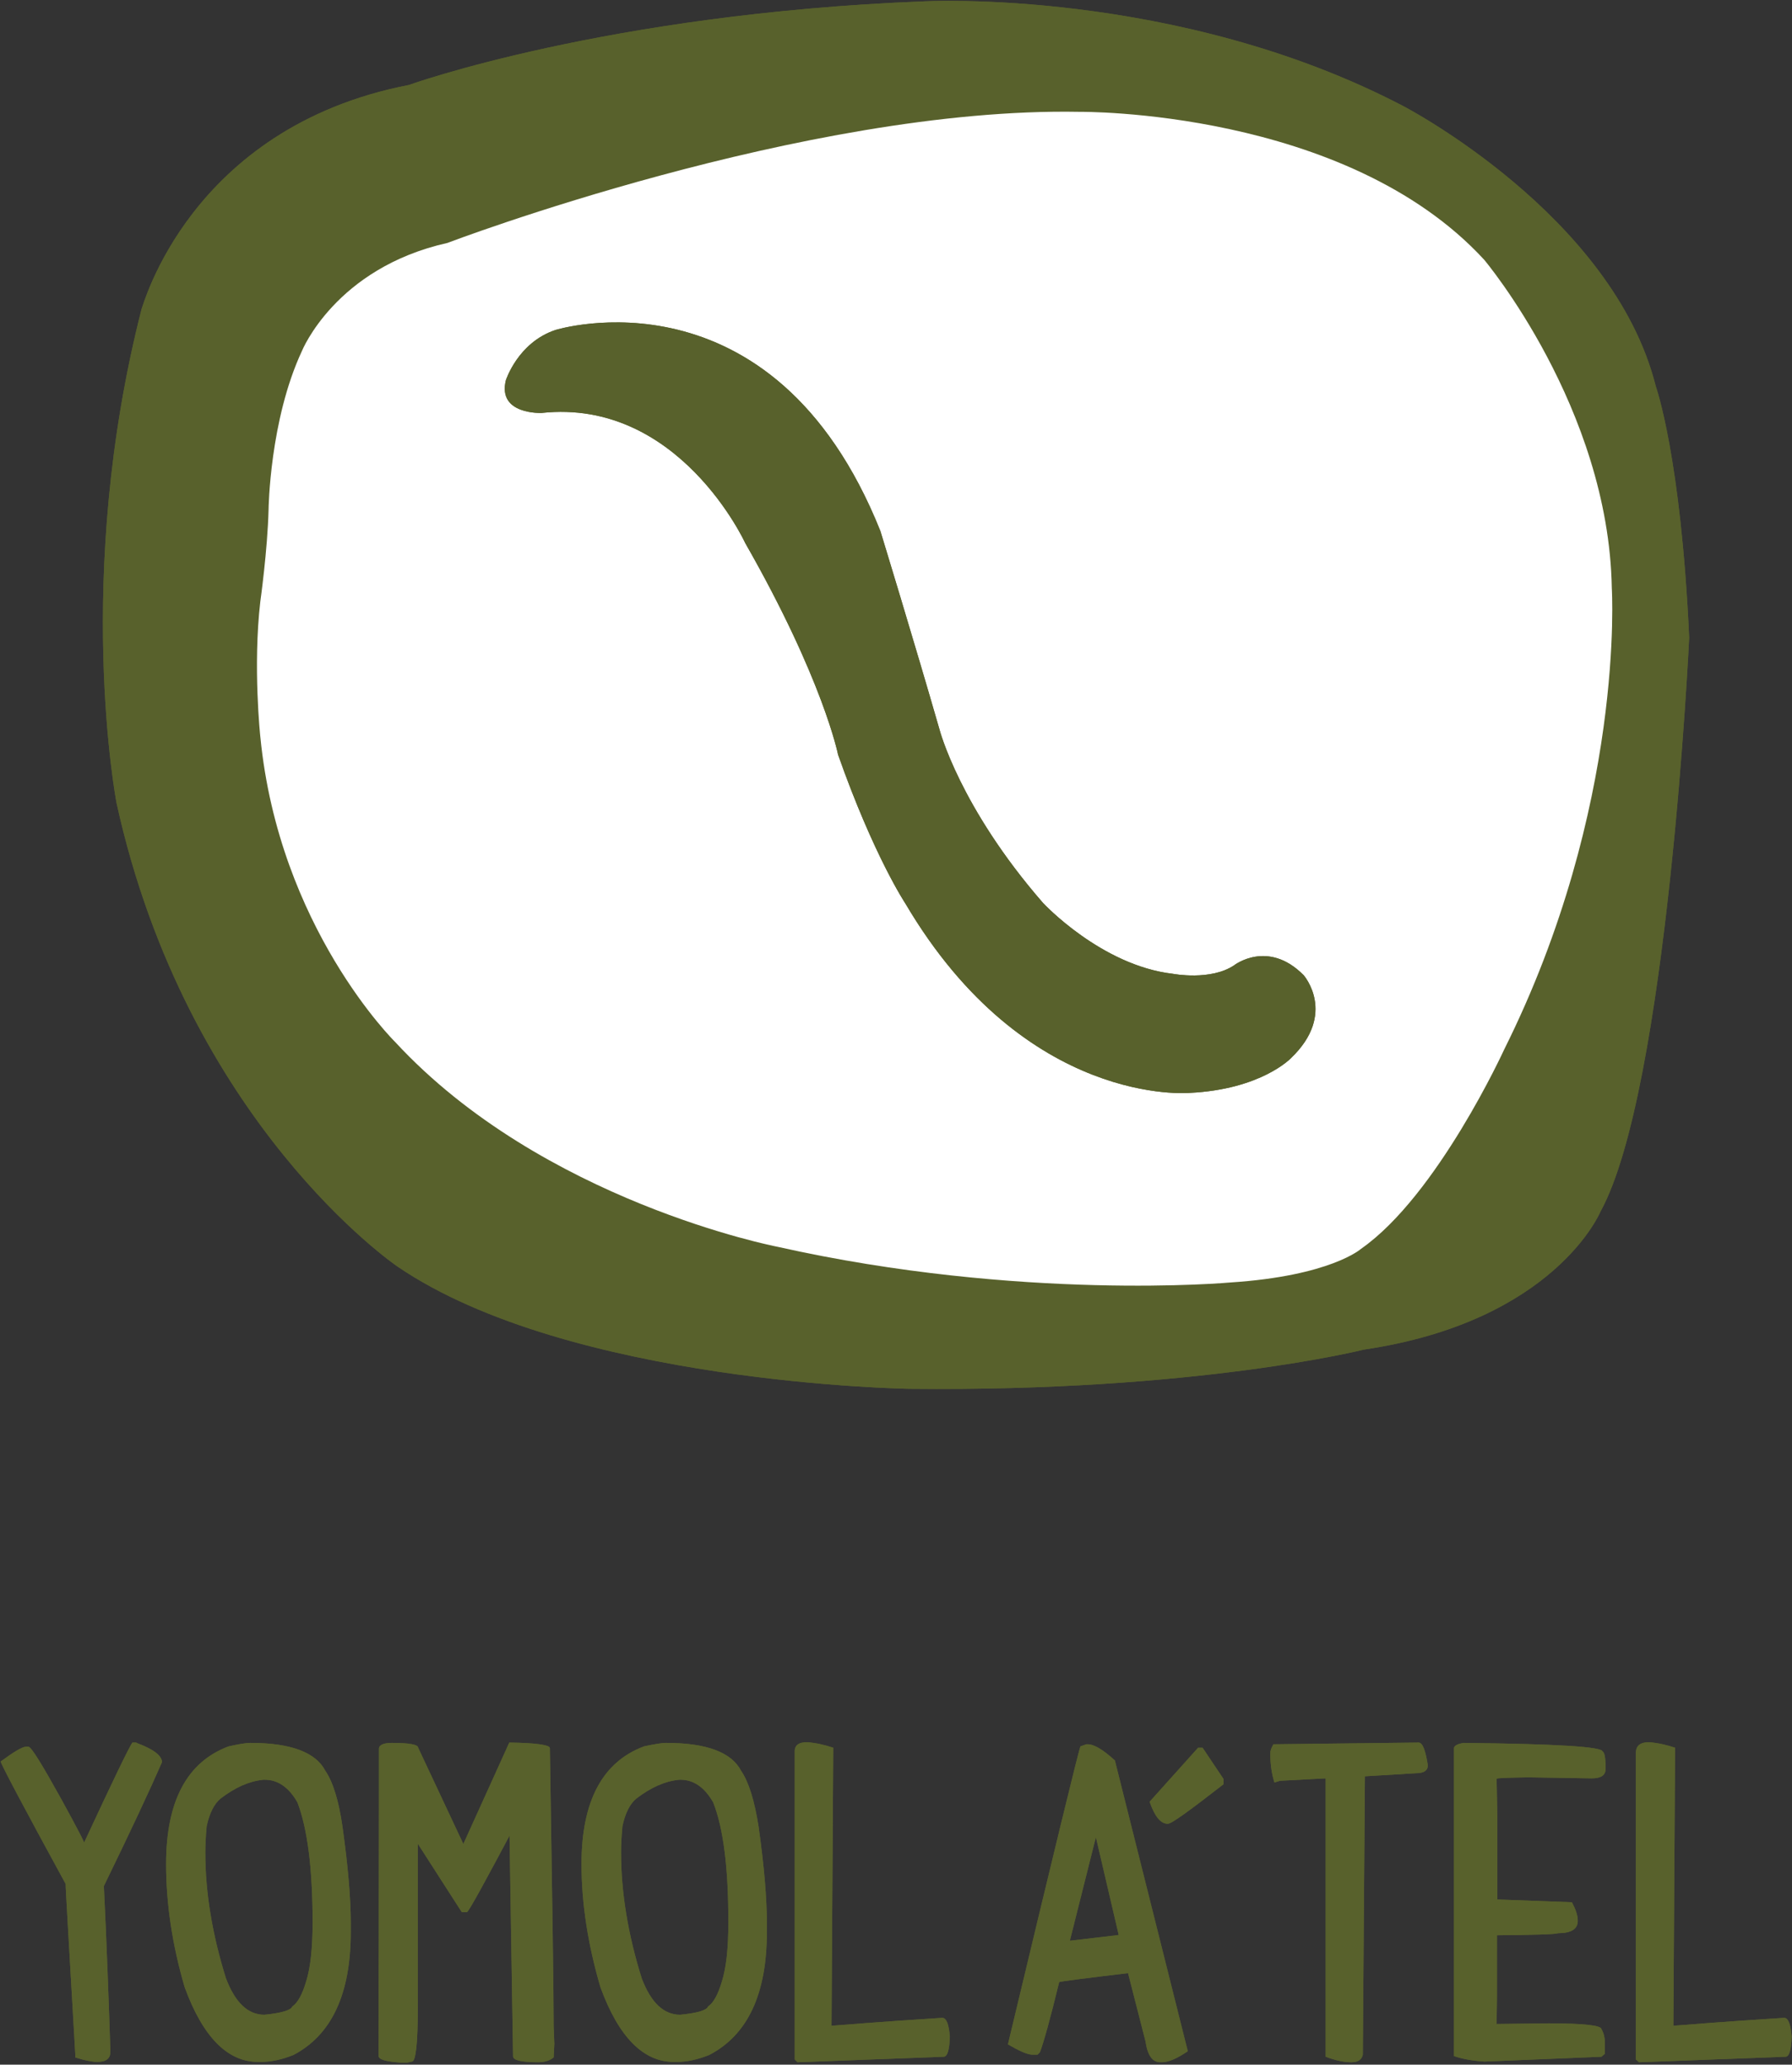 <?xml version="1.0" encoding="utf-8"?>
<!-- Generator: Adobe Illustrator 22.0.0, SVG Export Plug-In . SVG Version: 6.00 Build 0)  -->
<svg version="1.1" id="Capa_1" xmlns="http://www.w3.org/2000/svg" xmlns:xlink="http://www.w3.org/1999/xlink" x="0px" y="0px"
	 viewBox="0 0 521.1 600" style="enable-background:new 0 0 521.1 600;" xml:space="preserve">
<rect x="0" y="0" width="521.1" height="600" fill="#333333" stroke="none"/>
<style type="text/css">
	.st0{fill:#58612C;}
	.st1{fill:#FFFFFF;}
</style>
<g>
	<path class="st0" d="M355.8,517v1.5c-9.8,7.6-15.1,11.5-16.2,11.5c-2.1,0-3.8-2.1-5.3-6.4l14.1-15.7h1.3L355.8,517z"/>
	<path class="st0" d="M355.8,517v1.5c-9.8,7.6-15.1,11.5-16.2,11.5c-2.1,0-3.8-2.1-5.3-6.4l14.1-15.7h1.3L355.8,517z"/>
	<path class="st0" d="M39.7,506.5c4.9,1.8,7.4,3.7,7.4,5.6c-3.4,7.8-9,19.8-16.9,36c0.8,16.4,1.4,32.5,1.9,48.1c0,2-1.2,3-3.8,3
		c-1.4,0-3.6-0.4-6.4-1.3v-0.8C20,564,19,547.5,19.1,547.5C6.7,524.8,0.4,512.9,0.2,511.9c3.8-2.8,6.3-4.3,7.4-4.3h0.7
		c0.9,0.2,4,5.3,9.5,15.2c5,9.1,7.2,13.4,6.6,12.8c8.5-18.3,13.2-28,14.1-29.2H39.7z"/>
	<path class="st0" d="M39.7,506.5c4.9,1.8,7.4,3.7,7.4,5.6c-3.4,7.8-9,19.8-16.9,36c0.8,16.4,1.4,32.5,1.9,48.1c0,2-1.2,3-3.8,3
		c-1.4,0-3.6-0.4-6.4-1.3v-0.8C20,564,19,547.5,19.1,547.5C6.7,524.8,0.4,512.9,0.2,511.9c3.8-2.8,6.3-4.3,7.4-4.3h0.7
		c0.9,0.2,4,5.3,9.5,15.2c5,9.1,7.2,13.4,6.6,12.8c8.5-18.3,13.2-28,14.1-29.2H39.7z"/>
	<path class="st0" d="M59.7,538.4c0,11.5,2,23.7,6,36.5c2.7,7.1,6.4,10.6,11.2,10.6c4.9-0.5,7.7-1.3,8.1-2.4c1.6-1.1,2.9-3.5,4-7.2
		c1.3-4.1,1.9-9.8,1.9-17.2v-0.3c0-15.4-1.5-27-4.4-34.6c-2.5-4.4-5.7-6.6-9.5-6.6h-0.4c-4.1,0.4-8.2,2.2-12.5,5.5
		c-1.8,1.5-3.2,4.2-4,8C59.8,533.8,59.7,536.3,59.7,538.4 M72.8,506.5c11.7,0,19,2.7,21.8,8.1c2.2,3.2,3.9,8.6,5,16.3
		c1.6,11.4,2.4,20.8,2.4,28v2.5c0,18.1-5.6,30-16.7,35.8c-3.3,1.3-6.4,2-9.3,2h-1c-8.8,0-16-7.2-21.3-21.7
		c-3.6-12.3-5.4-24.2-5.4-35.8c0-18.3,6.1-29.7,18.2-34.2C69.3,506.9,71.4,506.5,72.8,506.5"/>
	<path class="st0" d="M59.7,538.4c0,11.5,2,23.7,6,36.5c2.7,7.1,6.4,10.6,11.2,10.6c4.9-0.5,7.7-1.3,8.1-2.4c1.6-1.1,2.9-3.5,4-7.2
		c1.3-4.1,1.9-9.8,1.9-17.2v-0.3c0-15.4-1.5-27-4.4-34.6c-2.5-4.4-5.7-6.6-9.5-6.6h-0.4c-4.1,0.4-8.2,2.2-12.5,5.5
		c-1.8,1.5-3.2,4.2-4,8C59.8,533.8,59.7,536.3,59.7,538.4z M72.8,506.5c11.7,0,19,2.7,21.8,8.1c2.2,3.2,3.9,8.6,5,16.3
		c1.6,11.4,2.4,20.8,2.4,28v2.5c0,18.1-5.6,30-16.7,35.8c-3.3,1.3-6.4,2-9.3,2h-1c-8.8,0-16-7.2-21.3-21.7
		c-3.6-12.3-5.4-24.2-5.4-35.8c0-18.3,6.1-29.7,18.2-34.2C69.3,506.9,71.4,506.5,72.8,506.5z"/>
	<path class="st0" d="M114,506.5c5.1,0,7.6,0.5,7.6,1.4l13.9,29.6H134l14.1-31.1c7.8,0.1,11.8,0.7,11.8,1.6
		c0.7,44.4,1.1,71.4,1.1,81l0.2,4.9l-0.2,4c-1.1,0.9-2.6,1.4-4.5,1.4c-4.9,0-7.3-0.6-7.3-1.7l-1.1-68.4v0.8h1.9
		c-8.7,16.4-13.4,25-14.2,25.7h-1.5L119.7,533h1.8v50.2c0,10.6-0.6,15.9-1.7,15.9l-1.4,0.3h-1.9c-4.3-0.3-6.4-0.9-6.4-1.9l0.1-77.1
		v-12.2C110.2,507.1,111.5,506.5,114,506.5"/>
	<path class="st0" d="M114,506.5c5.1,0,7.6,0.5,7.6,1.4l13.9,29.6H134l14.1-31.1c7.8,0.1,11.8,0.7,11.8,1.6
		c0.7,44.4,1.1,71.4,1.1,81l0.2,4.9l-0.2,4c-1.1,0.9-2.6,1.4-4.5,1.4c-4.9,0-7.3-0.6-7.3-1.7l-1.1-68.4v0.8h1.9
		c-8.7,16.4-13.4,25-14.2,25.7h-1.5L119.7,533h1.8v50.2c0,10.6-0.6,15.9-1.7,15.9l-1.4,0.3h-1.9c-4.3-0.3-6.4-0.9-6.4-1.9l0.1-77.1
		v-12.2C110.2,507.1,111.5,506.5,114,506.5z"/>
	<path class="st0" d="M180.6,538.4c0,11.5,2,23.7,6,36.5c2.7,7.1,6.4,10.6,11.2,10.6c5-0.5,7.7-1.3,8.1-2.4c1.6-1.1,2.9-3.5,4-7.2
		c1.3-4.1,1.9-9.8,1.9-17.2v-0.3c0-15.4-1.4-27-4.4-34.6c-2.5-4.4-5.7-6.6-9.5-6.6h-0.4c-4.1,0.4-8.2,2.2-12.5,5.5
		c-1.8,1.5-3.2,4.2-4,8C180.7,533.8,180.6,536.3,180.6,538.4 M193.7,506.5c11.7,0,19,2.7,21.8,8.1c2.2,3.2,3.9,8.6,5.1,16.3
		c1.6,11.4,2.4,20.8,2.4,28v2.5c0,18.1-5.6,30-16.8,35.8c-3.3,1.3-6.4,2-9.3,2h-1c-8.8,0-16-7.2-21.3-21.7
		c-3.6-12.3-5.5-24.2-5.5-35.8c0-18.3,6.1-29.7,18.2-34.2C190.2,506.9,192.3,506.5,193.7,506.5"/>
	<path class="st0" d="M180.6,538.4c0,11.5,2,23.7,6,36.5c2.7,7.1,6.4,10.6,11.2,10.6c5-0.5,7.7-1.3,8.1-2.4c1.6-1.1,2.9-3.5,4-7.2
		c1.3-4.1,1.9-9.8,1.9-17.2v-0.3c0-15.4-1.4-27-4.4-34.6c-2.5-4.4-5.7-6.6-9.5-6.6h-0.4c-4.1,0.4-8.2,2.2-12.5,5.5
		c-1.8,1.5-3.2,4.2-4,8C180.7,533.8,180.6,536.3,180.6,538.4z M193.7,506.5c11.7,0,19,2.7,21.8,8.1c2.2,3.2,3.9,8.6,5.1,16.3
		c1.6,11.4,2.4,20.8,2.4,28v2.5c0,18.1-5.6,30-16.8,35.8c-3.3,1.3-6.4,2-9.3,2h-1c-8.8,0-16-7.2-21.3-21.7
		c-3.6-12.3-5.5-24.2-5.5-35.8c0-18.3,6.1-29.7,18.2-34.2C190.2,506.9,192.3,506.5,193.7,506.5z"/>
	<path class="st0" d="M234.7,506.3c2.7,0.2,5.2,0.8,7.6,1.6l-0.5,80.8c15.1-1.2,25.8-1.9,32.2-2.3c1.2,0,1.9,1.8,2.2,5.4
		c-0.1,3.9-0.7,5.9-1.8,5.9l-42.5,1.6l-0.8-0.8v-89.3C231,507.2,232.2,506.3,234.7,506.3"/>
	<path class="st0" d="M234.7,506.3c2.7,0.2,5.2,0.8,7.6,1.6l-0.5,80.8c15.1-1.2,25.8-1.9,32.2-2.3c1.2,0,1.9,1.8,2.2,5.4
		c-0.1,3.9-0.7,5.9-1.8,5.9l-42.5,1.6l-0.8-0.8v-89.3C231,507.2,232.2,506.3,234.7,506.3z"/>
	<path class="st0" d="M319.7,529.8l-8.6,34.2l14.4-1.7v0.8l-7.8-33.4H319.7z M315.9,506.9h0.4c1.9,0,4.5,1.6,7.9,4.7l21.2,84.5
		c-3.1,2.1-5.6,3.2-7.5,3.2h-0.5c-2.3,0-3.7-2-4.3-6.1l-5.1-19.9h0.9c-13.5,1.6-20.4,2.5-20.9,2.7c-2.6,10.7-4.5,17.5-5.6,20.4
		l-0.7,0.7h-1.6c-1.6-0.1-3.9-1.2-7-3c13.6-56.8,20.6-85.6,21.1-86.6L315.9,506.9z"/>
	<path class="st0" d="M319.7,529.8l-8.6,34.2l14.4-1.7v0.8l-7.8-33.4H319.7z M315.9,506.9h0.4c1.9,0,4.5,1.6,7.9,4.7l21.2,84.5
		c-3.1,2.1-5.6,3.2-7.5,3.2h-0.5c-2.3,0-3.7-2-4.3-6.1l-5.1-19.9h0.9c-13.5,1.6-20.4,2.5-20.9,2.7c-2.6,10.7-4.5,17.5-5.6,20.4
		l-0.7,0.7h-1.6c-1.6-0.1-3.9-1.2-7-3c13.6-56.8,20.6-85.6,21.1-86.6L315.9,506.9z"/>
	<path class="st0" d="M412.5,506.4c1.2,0,2,2.2,2.7,6.6c0,1.5-1.1,2.3-3.4,2.3l-14.9,0.9l-0.6,80.9c-0.3,1.4-1.4,2.2-3.2,2.2h-0.3
		c-1.9,0-4.4-0.5-7.3-1.6v-80.9l-13.3,0.7l-1.6,0.5c-0.8-2.5-1.2-5.3-1.2-8.3v-0.3c0-0.6,0.3-1.5,0.9-2.5L412.5,506.4z"/>
	<path class="st0" d="M412.5,506.4c1.2,0,2,2.2,2.7,6.6c0,1.5-1.1,2.3-3.4,2.3l-14.9,0.9l-0.6,80.9c-0.3,1.4-1.4,2.2-3.2,2.2h-0.3
		c-1.9,0-4.4-0.5-7.3-1.6v-80.9l-13.3,0.7l-1.6,0.5c-0.8-2.5-1.2-5.3-1.2-8.3v-0.3c0-0.6,0.3-1.5,0.9-2.5L412.5,506.4z"/>
	<path class="st0" d="M425.6,506.5c26.9,0.3,40.4,1.1,40.4,2.5c0.6,0.2,0.9,1.9,0.9,5c0,1.9-1.3,2.8-4.1,2.8l-18.4-0.3
		c-5.8,0.1-8.9,0.2-9.2,0.4l0.2,10.6V552l21.7,0.8c1.1,2.1,1.7,3.8,1.7,5.3v0.1c0,2.4-1.9,3.6-5.8,3.6c-0.5,0.3-6.4,0.5-17.7,0.6
		v17.9l-0.1,7.9H434l16.3-0.2c10.3,0,15.4,0.6,15.4,1.7c0.6,1,1,2.4,1,4.2v2.9l-1,0.9l-34,1.4c-3.3-0.2-6.3-0.7-8.9-1.6v-89.5
		C422.9,507.3,423.8,506.8,425.6,506.5"/>
	<path class="st0" d="M425.6,506.5c26.9,0.3,40.4,1.1,40.4,2.5c0.6,0.2,0.9,1.9,0.9,5c0,1.9-1.3,2.8-4.1,2.8l-18.4-0.3
		c-5.8,0.1-8.9,0.2-9.2,0.4l0.2,10.6V552l21.7,0.8c1.1,2.1,1.7,3.8,1.7,5.3v0.1c0,2.4-1.9,3.6-5.8,3.6c-0.5,0.3-6.4,0.5-17.7,0.6
		v17.9l-0.1,7.9H434l16.3-0.2c10.3,0,15.4,0.6,15.4,1.7c0.6,1,1,2.4,1,4.2v2.9l-1,0.9l-34,1.4c-3.3-0.2-6.3-0.7-8.9-1.6v-89.5
		C422.9,507.3,423.8,506.8,425.6,506.5z"/>
	<path class="st0" d="M479.5,506.3c2.7,0.2,5.2,0.8,7.6,1.6l-0.5,80.8c15-1.2,25.8-1.9,32.2-2.3c1.2,0,1.9,1.8,2.2,5.4
		c-0.1,3.9-0.7,5.9-1.8,5.9l-42.6,1.6l-0.9-0.8v-89.3C475.8,507.2,477.1,506.3,479.5,506.3"/>
	<path class="st0" d="M479.5,506.3c2.7,0.2,5.2,0.8,7.6,1.6l-0.5,80.8c15-1.2,25.8-1.9,32.2-2.3c1.2,0,1.9,1.8,2.2,5.4
		c-0.1,3.9-0.7,5.9-1.8,5.9l-42.6,1.6l-0.9-0.8v-89.3C475.8,507.2,477.1,506.3,479.5,506.3z"/>
	<path class="st0" d="M118.9,24.7c0,0,57.4-20.7,149.7-24.3c0,0,73.5-4,139.4,30.4c0,0,61,31.6,73.5,81.5c0,0,7.3,20.4,9.7,73
		c0,0-6.2,131.2-25.8,166.8c0,0-13.2,31.9-68.8,40.1c0,0-48.8,12.3-132,11.4c0,0-99-1.4-149.1-35.6c0,0-61.1-41.5-81.6-134.6
		c0,0-12.7-65.7,7.3-143.7C41.4,89.8,54.9,37.1,118.9,24.7"/>
	<path class="st0" d="M118.9,24.7c0,0,57.4-20.7,149.7-24.3c0,0,73.5-4,139.4,30.4c0,0,61,31.6,73.5,81.5c0,0,7.3,20.4,9.7,73
		c0,0-6.2,131.2-25.8,166.8c0,0-13.2,31.9-68.8,40.1c0,0-48.8,12.3-132,11.4c0,0-99-1.4-149.1-35.6c0,0-61.1-41.5-81.6-134.6
		c0,0-12.7-65.7,7.3-143.7C41.4,89.8,54.9,37.1,118.9,24.7"/>
	<path class="st0" d="M130.1,70.6c0,0,104-39.6,183.8-38.1c0,0,77.3-0.9,117.7,43c0,0,36.2,43,37.1,95.4c0,0,4,63.4-31.3,134.1
		c0,0-19.4,42.4-41.6,57.9c0,0-8.8,7.9-38.1,9.8c0,0-60.8,5.5-131.7-10.4c0,0-68.2-13.1-111.1-59.5c0,0-33.8-33.2-39.2-88.7
		c0,0-2.2-20.4,0-39.3c0,0,2.1-14.9,2.4-26.8c0,0,0.3-25.9,9.7-46C87.8,102,97.5,77.9,130.1,70.6"/>
	<path class="st1" d="M130.1,70.6c0,0,104-39.6,183.8-38.1c0,0,77.3-0.9,117.7,43c0,0,36.2,43,37.1,95.4c0,0,4,63.4-31.3,134.1
		c0,0-19.4,42.4-41.6,57.9c0,0-8.8,7.9-38.1,9.8c0,0-60.8,5.5-131.7-10.4c0,0-68.2-13.1-111.1-59.5c0,0-33.8-33.2-39.2-88.7
		c0,0-2.2-20.4,0-39.3c0,0,2.1-14.9,2.4-26.8c0,0,0.3-25.9,9.7-46C87.8,102,97.5,77.9,130.1,70.6"/>
	<path class="st0" d="M161.5,95.9c0,0,63.2-19.7,94.5,58.4c0,0,9.8,32,17.2,57.7c0,0,5.8,22.5,30.1,50.4c0,0,16.9,18.2,37.8,20.6
		c0,0,11,2.1,17.8-2.5c0,0,9.8-7.6,20.2,2.9c0,0,9.8,11.2-3.7,24.1c0,0-8.6,9.1-29.5,10.1c0,0-47.6,4.3-82.6-55
		c0,0-9.2-13.8-19.6-43.3c0,0-4.3-21.8-27-61.5c0,0-19.3-42.1-59.2-37.8c0,0-12.9,0.6-10.4-9.5C147.1,110.6,150.5,99.6,161.5,95.9"
		/>
	<path class="st0" d="M161.5,95.9c0,0,63.2-19.7,94.5,58.4c0,0,9.8,32,17.2,57.7c0,0,5.8,22.5,30.1,50.4c0,0,16.9,18.2,37.8,20.6
		c0,0,11,2.1,17.8-2.5c0,0,9.8-7.6,20.2,2.9c0,0,9.8,11.2-3.7,24.1c0,0-8.6,9.1-29.5,10.1c0,0-47.6,4.3-82.6-55
		c0,0-9.2-13.8-19.6-43.3c0,0-4.3-21.8-27-61.5c0,0-19.3-42.1-59.2-37.8c0,0-12.9,0.6-10.4-9.5C147.1,110.6,150.5,99.6,161.5,95.9"
		/>
</g>
</svg>
